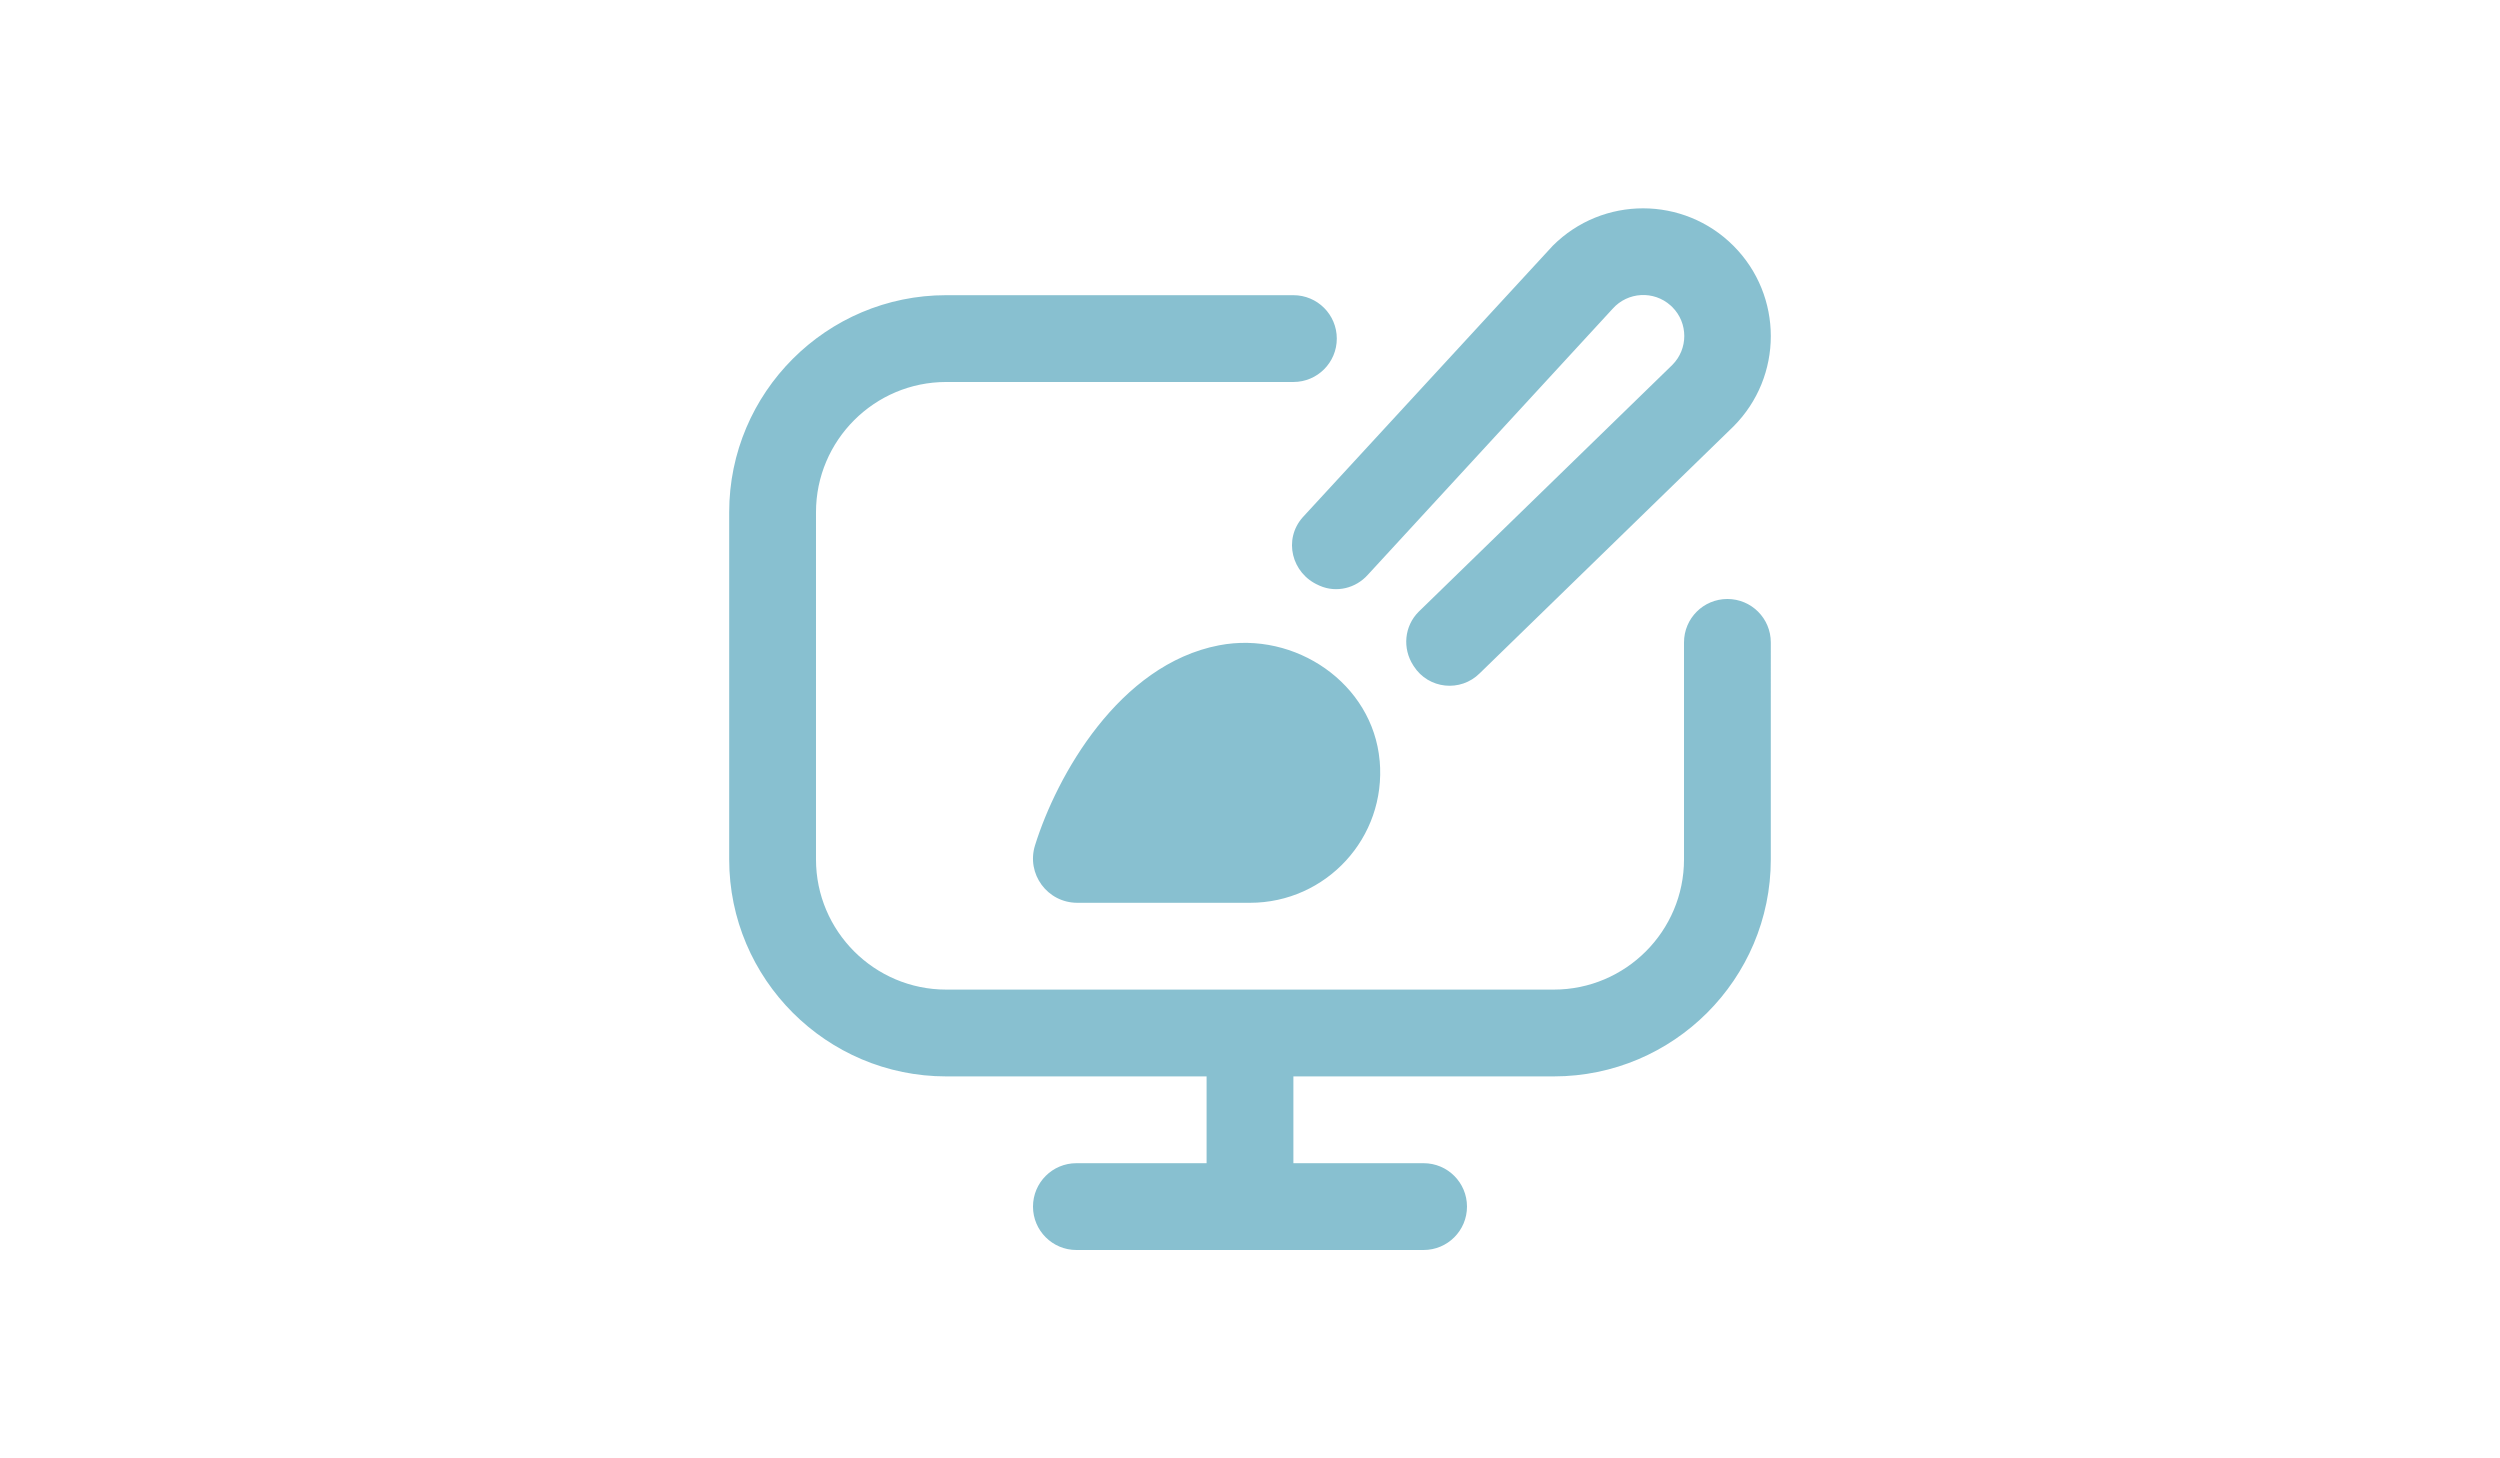 <?xml version="1.0" encoding="UTF-8" standalone="no"?>
<svg
   id="Layer_1"
   data-name="Layer 1"
   viewBox="0 0 1200 1000"
   version="1.1"
   sodipodi:docname="unfocused_edit.svg"
   width="1200"
   height="700"
   inkscape:version="1.3.2 (091e20ef0f, 2023-11-25, custom)"
   xmlns:inkscape="http://www.inkscape.org/namespaces/inkscape"
   xmlns:sodipodi="http://sodipodi.sourceforge.net/DTD/sodipodi-0.dtd"
   xmlns="http://www.w3.org/2000/svg"
   xmlns:svg="http://www.w3.org/2000/svg">
  <defs
     id="defs1" />
  <sodipodi:namedview
     id="namedview1"
     pagecolor="#505050"
     bordercolor="#eeeeee"
     borderopacity="1"
     inkscape:showpageshadow="0"
     inkscape:pageopacity="0"
     inkscape:pagecheckerboard="0"
     inkscape:deskcolor="#505050"
     inkscape:zoom="1.0481771"
     inkscape:cx="698.83229"
     inkscape:cy="360.62608"
     inkscape:window-width="2560"
     inkscape:window-height="1418"
     inkscape:window-x="0"
     inkscape:window-y="582"
     inkscape:window-maximized="1"
     inkscape:current-layer="Layer_1" />
  <path
     d="m 688.922,521.624 c 4.698,52.973 -36.9,97.436 -88.924,97.436 h -118.387 c -20.564,0 -35.147,-19.821 -29.014,-39.432 14.939,-47.885 57.616,-123.952 126.184,-137.136 52.232,-10.059 105.411,26.159 110.114,79.133 z M 927.362,410.737 c -16.456,0 -29.757,13.303 -29.757,29.76 v 148.802 c 0,49.224 -40.055,89.281 -89.281,89.281 H 391.678 c -49.223,0 -89.281,-40.058 -89.281,-89.281 V 351.216 c 0,-49.224 40.055,-89.281 89.281,-89.281 h 238.083 c 16.456,0 29.757,-13.303 29.757,-29.76 0,-16.458 -13.301,-29.76 -29.757,-29.76 H 391.678 c -82.052,0 -148.805,66.753 -148.805,148.802 v 238.083 c 0,82.049 66.753,148.802 148.802,148.802 h 178.562 v 59.521 h -89.281 c -16.425,0 -29.757,13.303 -29.757,29.76 0,16.458 13.333,29.76 29.757,29.76 h 238.083 c 16.456,0 29.757,-13.303 29.757,-29.76 0,-16.458 -13.301,-29.76 -29.757,-29.76 h -89.281 v -59.521 h 178.562 c 82.049,0 148.802,-66.753 148.802,-148.802 V 440.497 c 0,-16.458 -13.301,-29.76 -29.757,-29.76 z m -280.164,-9.375 c 0.208,0.089 0.446,0.178 0.635,0.298 11.428,5.003 24.704,1.758 33.002,-7.559 L 848.713,211.67 c 10.355,-11.577 28.151,-12.559 39.7,-2.203 0.387,0.357 0.762,0.686 1.143,1.073 10.984,10.952 10.984,28.719 0.03,39.7 0,0 0,0 -0.03,0.03 L 715.647,419.487 c -9.853,9.851 -11.25,25.117 -3.682,36.813 0.119,0.178 0.238,0.357 0.328,0.506 10.088,15.743 32.081,18.035 45.293,4.819 L 931.504,292.437 c 34.163,-34.224 34.163,-89.668 0,-123.893 -34.195,-34.224 -89.638,-34.254 -123.862,-0.06 -1.143,1.162 -171.45,186.181 -171.45,186.181 -13.542,15.207 -7.676,38.629 11.009,46.694 z"
     id="path1-7"
     style="fill:#88c0d0;fill-opacity:1;stroke-width:29.76" />
</svg>
